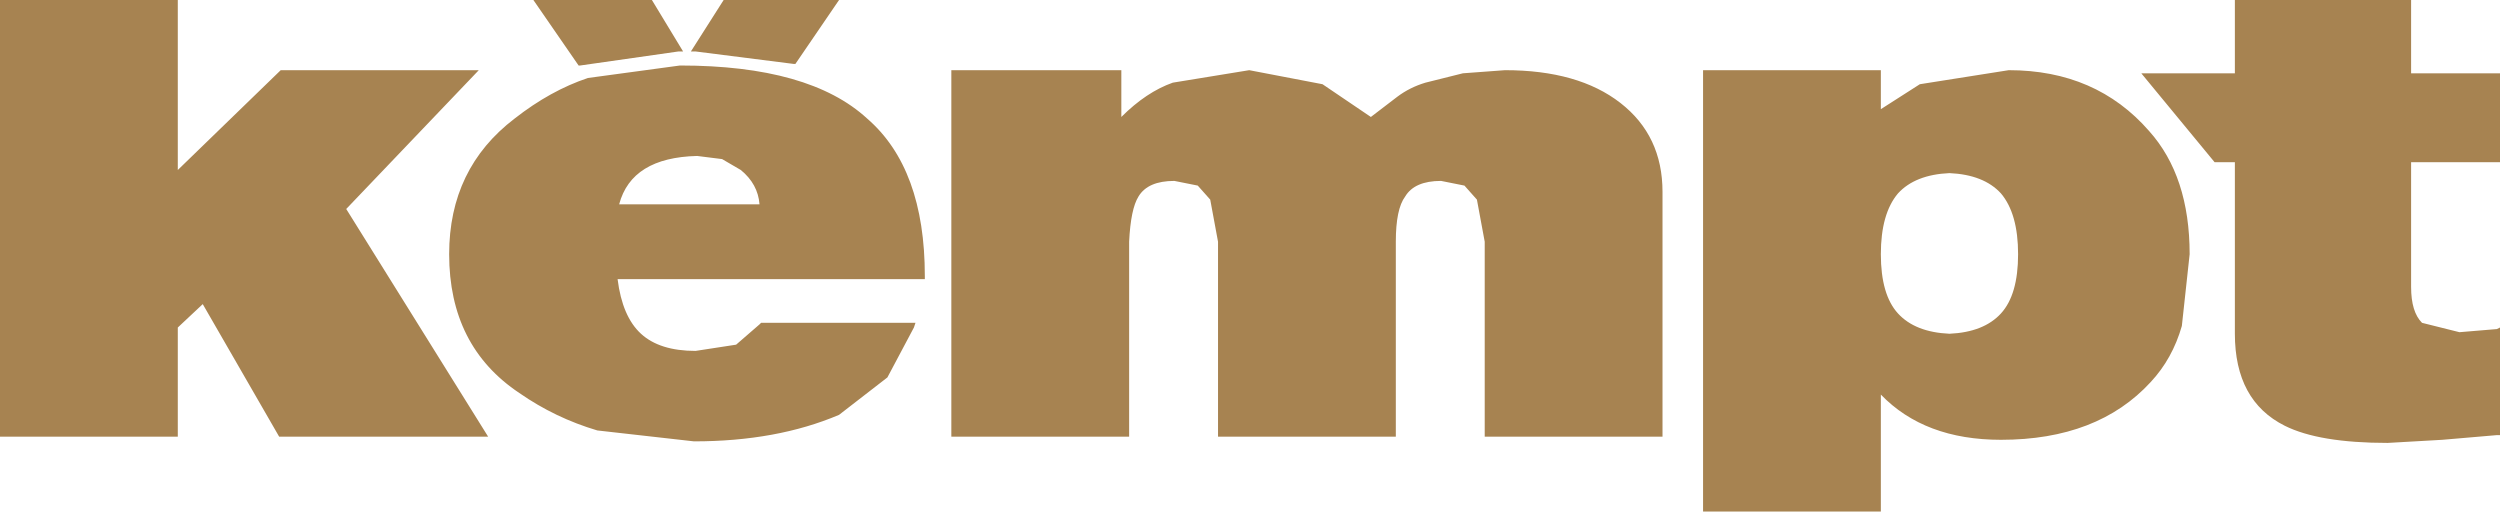 <?xml version="1.0" encoding="UTF-8" standalone="no"?>
<svg xmlns:ffdec="https://www.free-decompiler.com/flash" xmlns:xlink="http://www.w3.org/1999/xlink" ffdec:objectType="shape" height="16.4px" width="80.15px" xmlns="http://www.w3.org/2000/svg">
  <g transform="matrix(1.0, 0.0, 0.0, 1.0, -0.6, -16.7)">
    <path d="M15.95 18.95 L11.7 23.4 16.25 30.7 9.55 30.7 7.1 26.45 6.3 27.2 6.3 30.7 0.6 30.7 0.6 16.7 6.3 16.7 6.3 22.15 9.6 18.95 15.95 18.95 M24.95 27.1 L25.0 27.05 29.95 27.05 29.9 27.2 29.05 28.8 27.5 30.0 Q25.5 30.85 22.85 30.85 L19.75 30.5 Q18.4 30.1 17.25 29.3 15.0 27.8 15.0 24.85 15.0 22.1 17.1 20.5 18.25 19.6 19.45 19.2 L22.4 18.8 Q26.55 18.8 28.4 20.5 30.25 22.1 30.25 25.55 L30.25 25.65 20.4 25.65 Q20.55 26.85 21.15 27.4 21.75 27.95 22.9 27.95 L24.2 27.75 24.95 27.1 M24.35 22.15 L23.75 21.8 22.95 21.7 Q20.85 21.75 20.45 23.25 L24.95 23.25 Q24.9 22.6 24.35 22.15 M21.5 16.7 L22.5 18.35 22.35 18.35 19.2 18.8 19.15 18.8 17.7 16.7 21.5 16.7 M27.5 16.7 L26.1 18.75 26.05 18.75 22.9 18.35 22.75 18.35 23.8 16.7 27.5 16.7 M52.55 20.0 Q53.9 21.05 53.9 22.85 L53.9 30.7 48.2 30.7 48.2 24.45 47.95 23.1 47.55 22.65 46.8 22.5 Q45.95 22.5 45.65 23.0 45.35 23.4 45.35 24.45 L45.35 30.7 39.65 30.7 39.65 24.45 39.4 23.1 39.0 22.65 38.25 22.5 Q37.4 22.5 37.1 23.0 36.85 23.4 36.8 24.45 L36.8 30.7 31.1 30.7 31.1 18.95 36.55 18.95 36.55 20.45 Q37.35 19.65 38.2 19.35 L40.65 18.95 43.0 19.4 44.55 20.45 45.4 19.8 Q45.8 19.5 46.3 19.35 L47.5 19.05 48.85 18.95 Q51.2 18.95 52.55 20.0 M61.45 26.75 Q62.0 27.35 63.1 27.4 64.2 27.35 64.75 26.75 65.3 26.15 65.3 24.85 65.3 23.55 64.75 22.9 64.2 22.3 63.1 22.25 62.0 22.3 61.45 22.9 60.9 23.55 60.9 24.85 60.9 26.15 61.45 26.75 M62.15 19.4 L65.0 18.95 Q67.8 18.95 69.5 20.9 70.8 22.35 70.8 24.85 L70.55 27.15 Q70.25 28.2 69.55 28.95 67.85 30.8 64.75 30.8 62.3 30.8 60.9 29.35 L60.9 33.1 55.2 33.1 55.2 18.95 60.9 18.95 60.9 20.2 62.15 19.4 M77.9 16.7 L77.9 19.05 80.75 19.05 80.75 21.9 77.9 21.9 77.9 25.9 Q77.9 26.7 78.25 27.05 L79.45 27.35 80.65 27.25 80.75 27.2 80.75 30.65 80.65 30.65 78.9 30.8 77.15 30.9 Q74.95 30.9 73.85 30.35 72.25 29.55 72.25 27.4 L72.25 21.9 71.6 21.9 69.25 19.05 72.25 19.05 72.25 16.7 77.9 16.7" fill="#a78351" fill-rule="evenodd" stroke="none"/>
  </g>
</svg>
